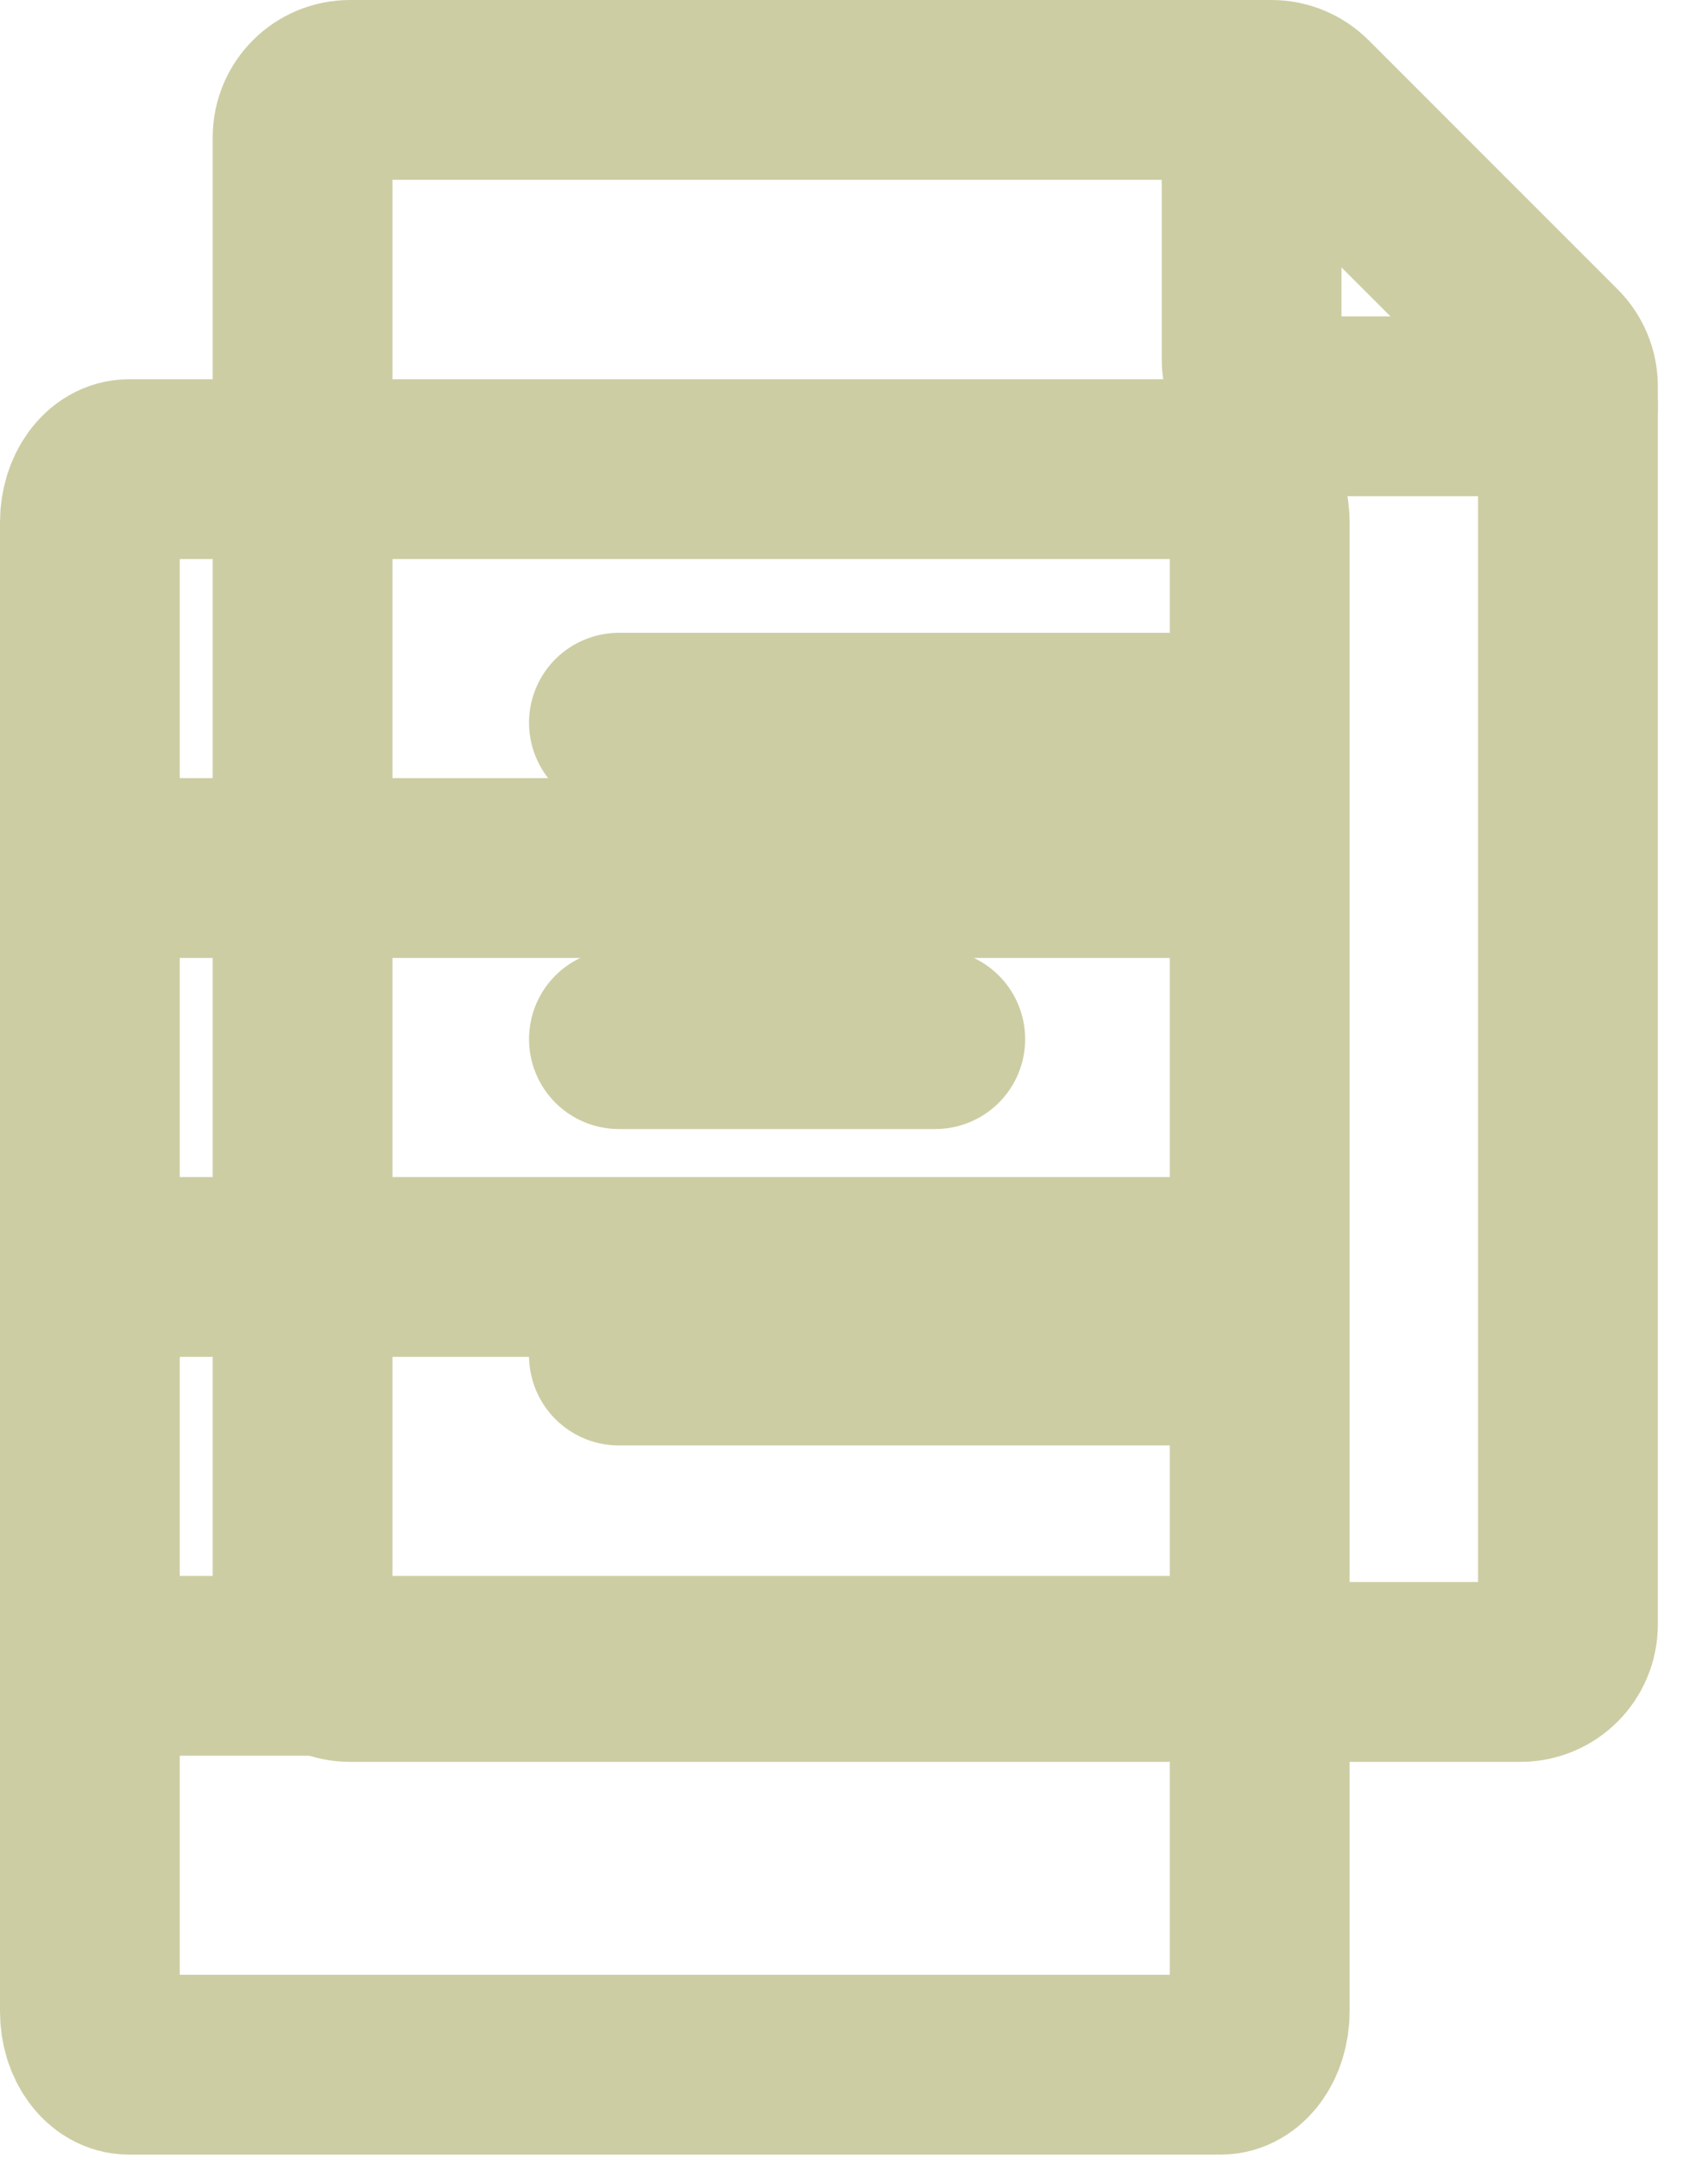<svg width="19" height="24" viewBox="0 0 19 24" fill="none" xmlns="http://www.w3.org/2000/svg">
<path d="M1 14.091H4.253H7.507H10.76H14.013M1 14.091V18.527M1 14.091V9.654M14.013 14.091V18.527M14.013 14.091V9.654M1 18.527V22.372C1 22.699 1.194 22.963 1.434 22.963H4.253H7.507H10.76H13.58C13.819 22.963 14.013 22.699 14.013 22.372V18.527M1 18.527H4.253H7.507H10.76H14.013M1 9.654V5.809C1 5.483 1.194 5.218 1.434 5.218H4.253H7.507H10.76H13.58C13.819 5.218 14.013 5.483 14.013 5.809V9.654M1 9.654H4.253H7.507H10.76H14.013" stroke="#CDCDA4" stroke-width="2"/>
<path d="M3.366 18.067V1.528C3.366 1.236 3.602 1 3.894 1H14.145C14.284 1 14.419 1.056 14.518 1.155L17.288 3.925C17.387 4.024 17.442 4.158 17.442 4.298V18.067C17.442 18.359 17.206 18.595 16.914 18.595H3.894C3.602 18.595 3.366 18.359 3.366 18.067Z" stroke="#CDCDA4" stroke-width="2" stroke-linecap="round" stroke-linejoin="round"/>
<path d="M6.885 8.038H13.923" stroke="#CDCDA4" stroke-width="2" stroke-linecap="round" stroke-linejoin="round"/>
<path d="M6.885 15.076H13.923" stroke="#CDCDA4" stroke-width="2" stroke-linecap="round" stroke-linejoin="round"/>
<path d="M6.885 11.557H10.404" stroke="#CDCDA4" stroke-width="2" stroke-linecap="round" stroke-linejoin="round"/>
<path d="M13.923 1V3.991C13.923 4.283 14.159 4.519 14.451 4.519H17.442" stroke="#CDCDA4" stroke-width="2" stroke-linecap="round" stroke-linejoin="round"/>
</svg>
